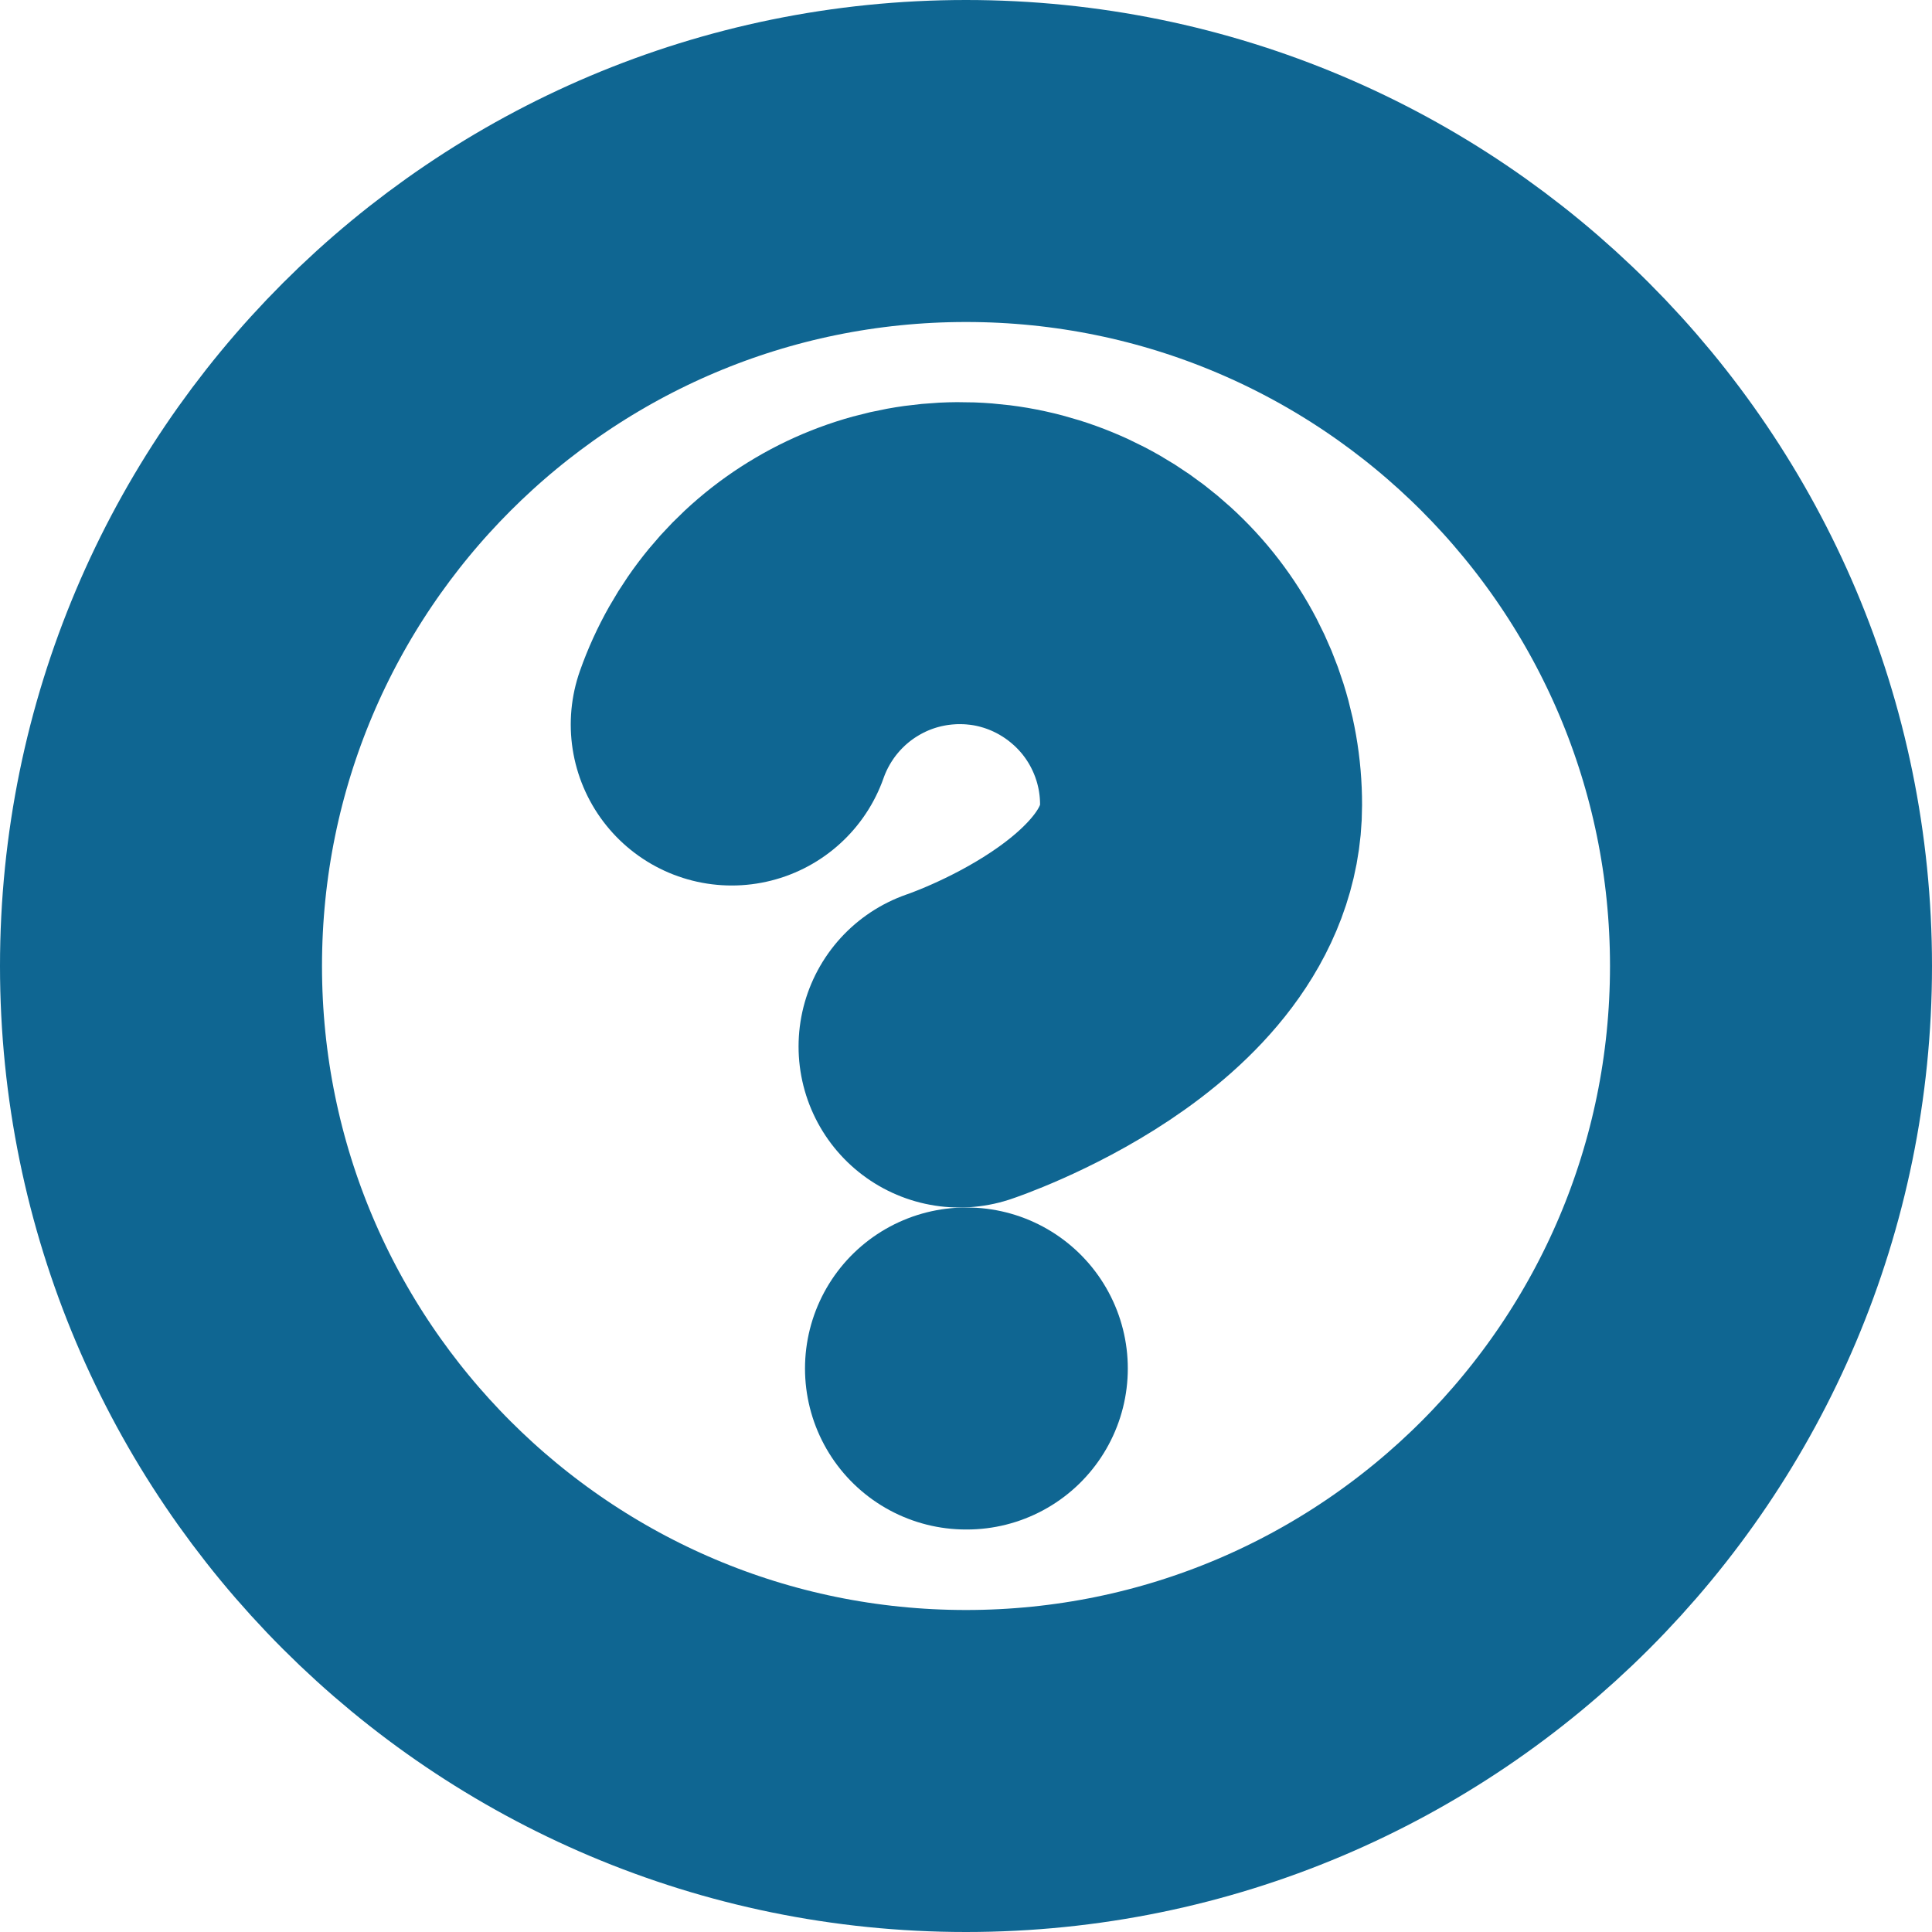 <svg width="12" height="12" viewBox="0 0 12 12" fill="none" xmlns="http://www.w3.org/2000/svg">
<g clip-path="url(#clip0_941_461)">
<path d="M6 11C8.761 11 11 8.761 11 6C11 3.239 8.761 1 6 1C3.239 1 1 3.239 1 6C1 8.761 3.239 11 6 11Z" stroke="#0F6692" stroke-width="2" stroke-linecap="round" stroke-linejoin="round"/>
<path d="M4.545 4.5C4.663 4.166 4.895 3.884 5.2 3.705C5.505 3.525 5.864 3.46 6.214 3.519C6.563 3.579 6.879 3.761 7.108 4.032C7.336 4.303 7.461 4.646 7.46 5C7.46 6 5.96 6.5 5.96 6.5" stroke="#0F6692" stroke-width="2" stroke-linecap="round" stroke-linejoin="round"/>
<path d="M6 8.5H6.005" stroke="#0F6692" stroke-width="2" stroke-linecap="round" stroke-linejoin="round"/>
</g>
<defs>
<clipPath id="clip0_941_461">
<rect width="12" height="12" fill="white"/>
</clipPath>
</defs>
</svg>

